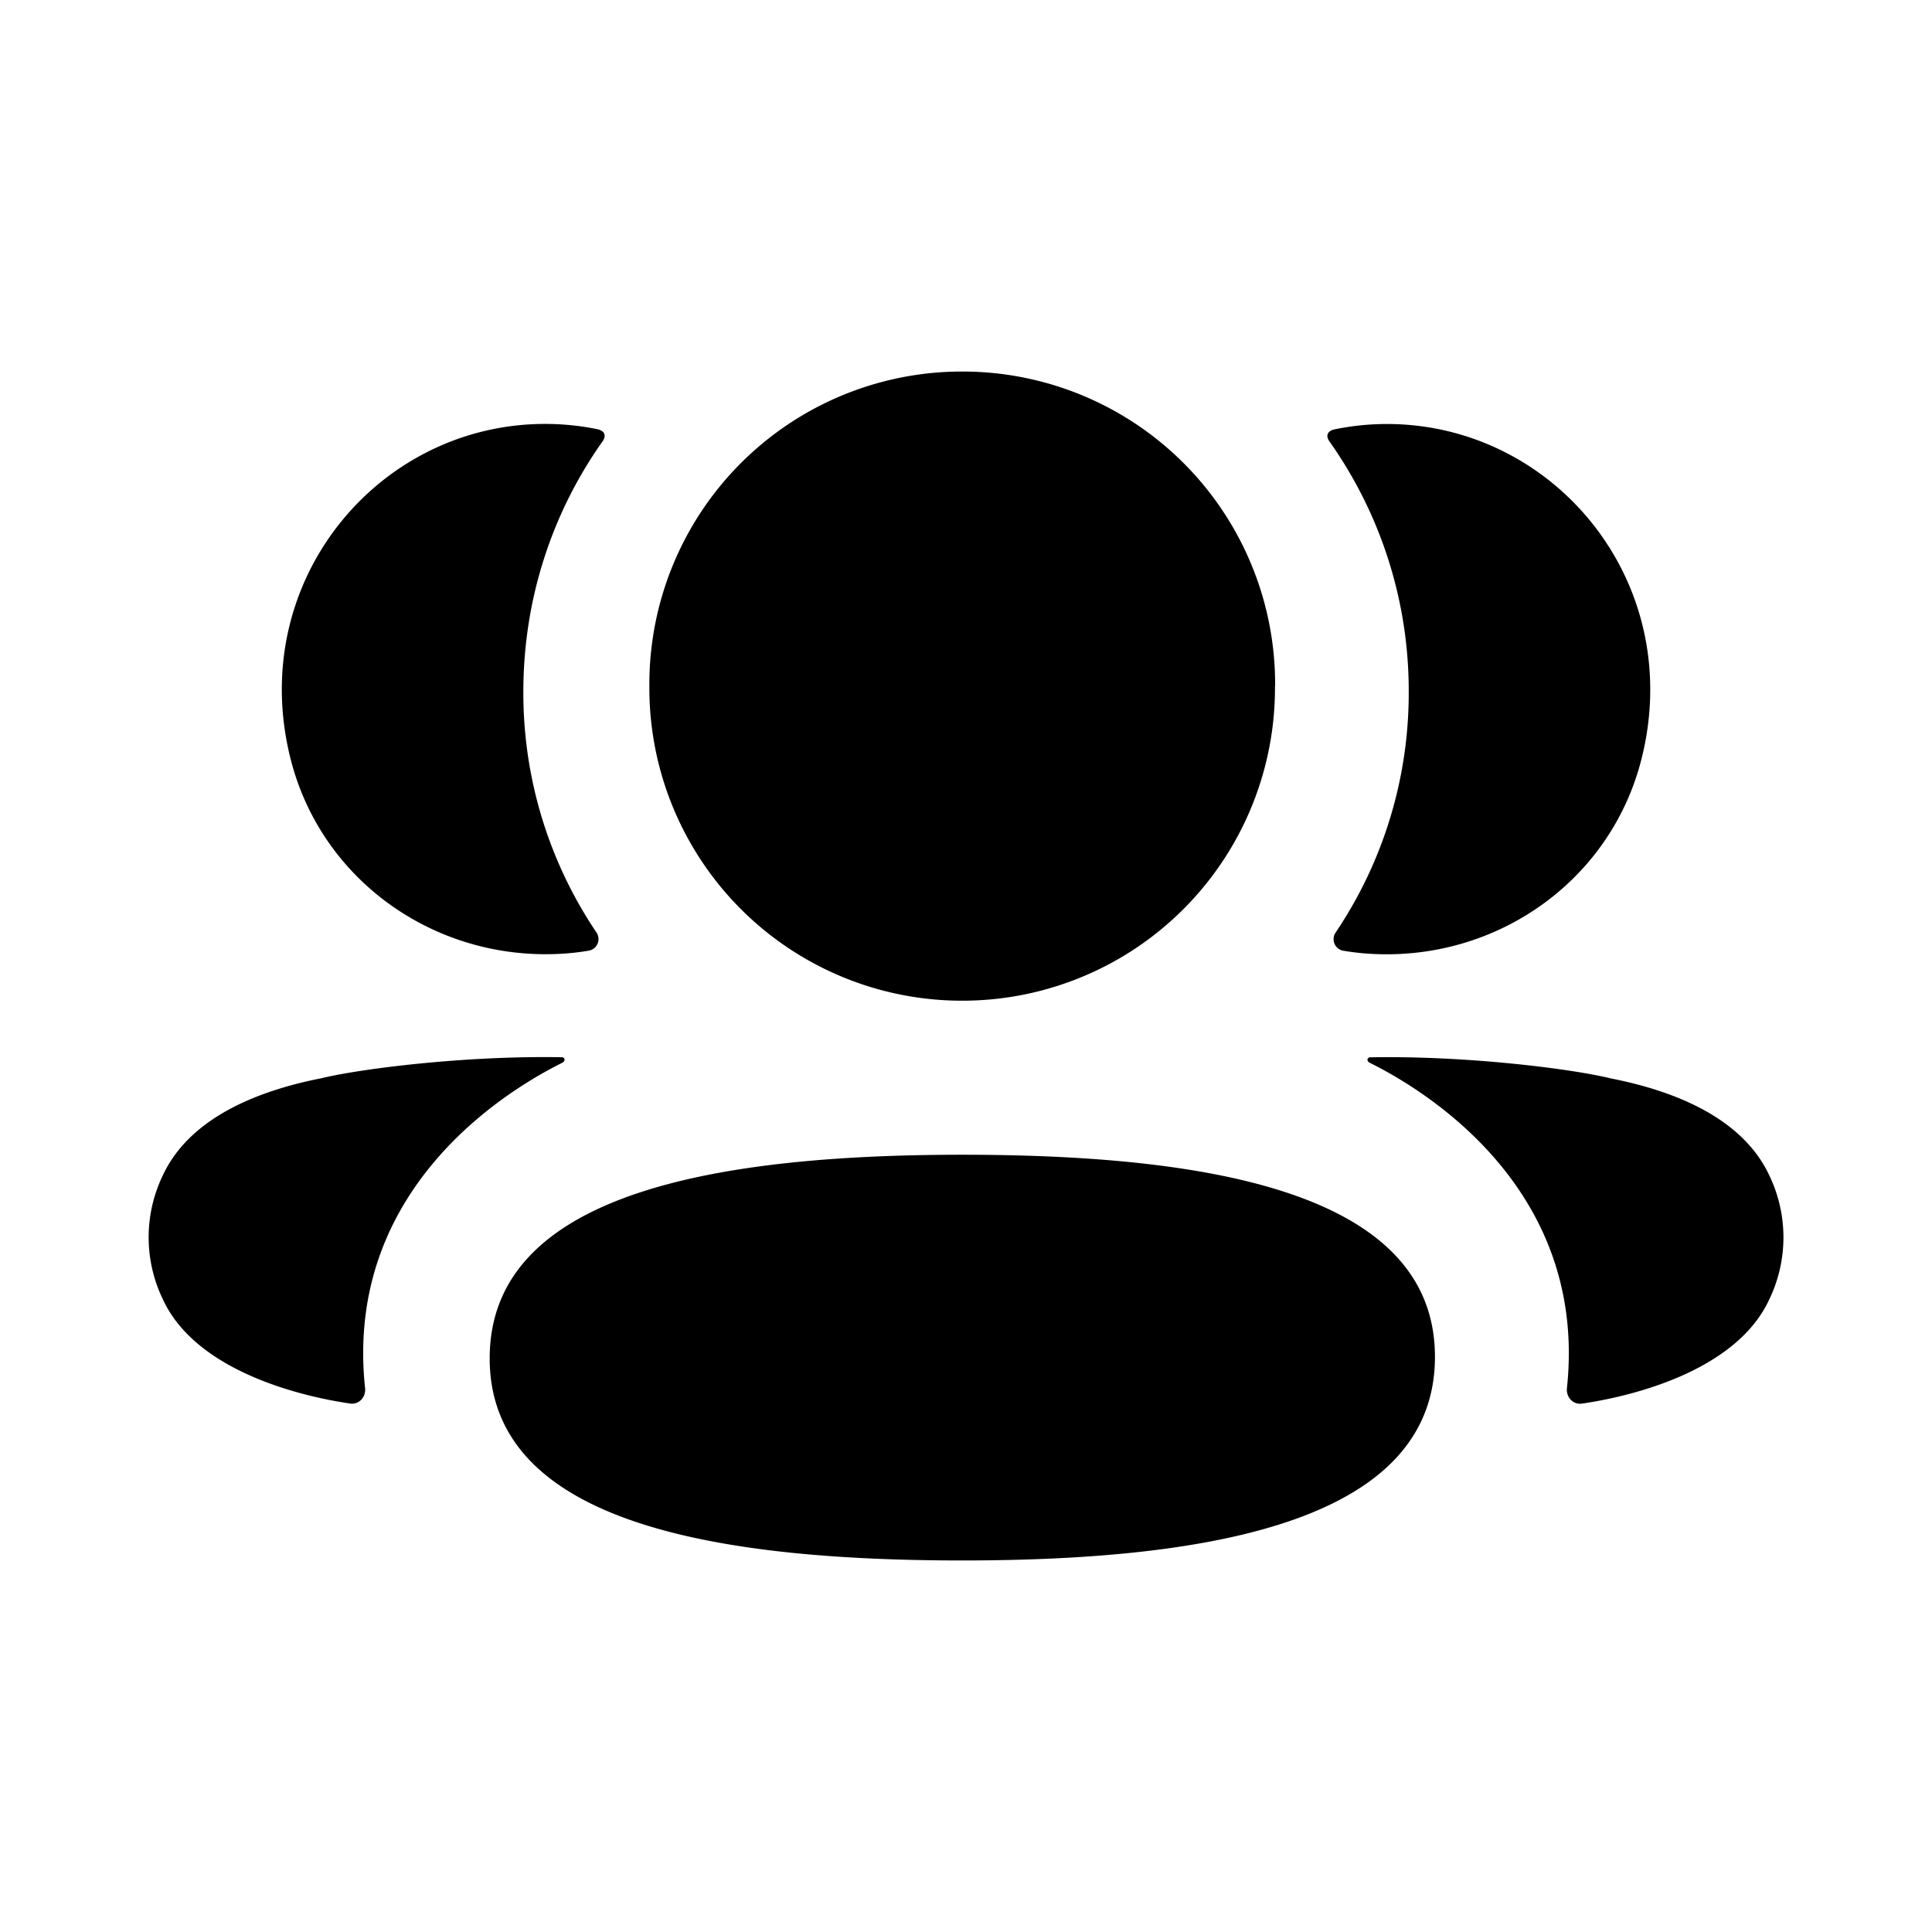 <svg xmlns="http://www.w3.org/2000/svg" width="26" height="26" fill="#fff" viewBox="0 0 26 26"><path fill="current-color" fill-rule="evenodd" d="M17.158 9.233a4.207 4.207 0 0 1-4.209 4.234 4.207 4.207 0 0 1-4.21-4.234A4.206 4.206 0 0 1 12.95 5a4.206 4.206 0 0 1 4.21 4.233zM12.95 21c-3.431 0-6.36-.544-6.36-2.72 0-2.177 2.91-2.74 6.36-2.74 3.431 0 6.361.544 6.361 2.72S16.399 21 12.949 21zm6.008-11.69a5.765 5.765 0 0 1-.984 3.24.158.158 0 0 0 .107.245 3.4 3.4 0 0 0 .483.046c1.643.044 3.118-1.02 3.525-2.621.604-2.379-1.168-4.514-3.425-4.514-.245 0-.48.026-.708.073-.031.007-.064.021-.082.05-.022.034-.006.08.016.11a5.807 5.807 0 0 1 1.068 3.37zm2.721 5.203c1.104.217 1.83.66 2.131 1.304a1.923 1.923 0 0 1 0 1.67c-.46.998-1.944 1.319-2.52 1.402-.12.018-.215-.086-.203-.206.295-2.767-2.048-4.08-2.654-4.381-.026-.014-.032-.034-.03-.047a.04.04 0 0 1 .033-.026c1.312-.024 2.722.156 3.243.284zM7.438 12.84c.164-.004.325-.019.483-.046a.158.158 0 0 0 .106-.245 5.765 5.765 0 0 1-.984-3.24c0-1.25.39-2.416 1.068-3.372.022-.03.037-.075.016-.11-.017-.027-.051-.042-.082-.05a3.52 3.52 0 0 0-.71-.072c-2.255 0-4.027 2.135-3.423 4.514.407 1.6 1.882 2.664 3.525 2.621zm.159 1.414c.003.013-.003.033-.028.047-.607.302-2.95 1.614-2.656 4.38.013.121-.082.224-.201.207-.577-.083-2.06-.404-2.52-1.402a1.916 1.916 0 0 1 0-1.67c.3-.644 1.026-1.087 2.13-1.305.522-.127 1.93-.307 3.244-.283.02.003.03.017.03.026z" clip-rule="evenodd"/></svg>